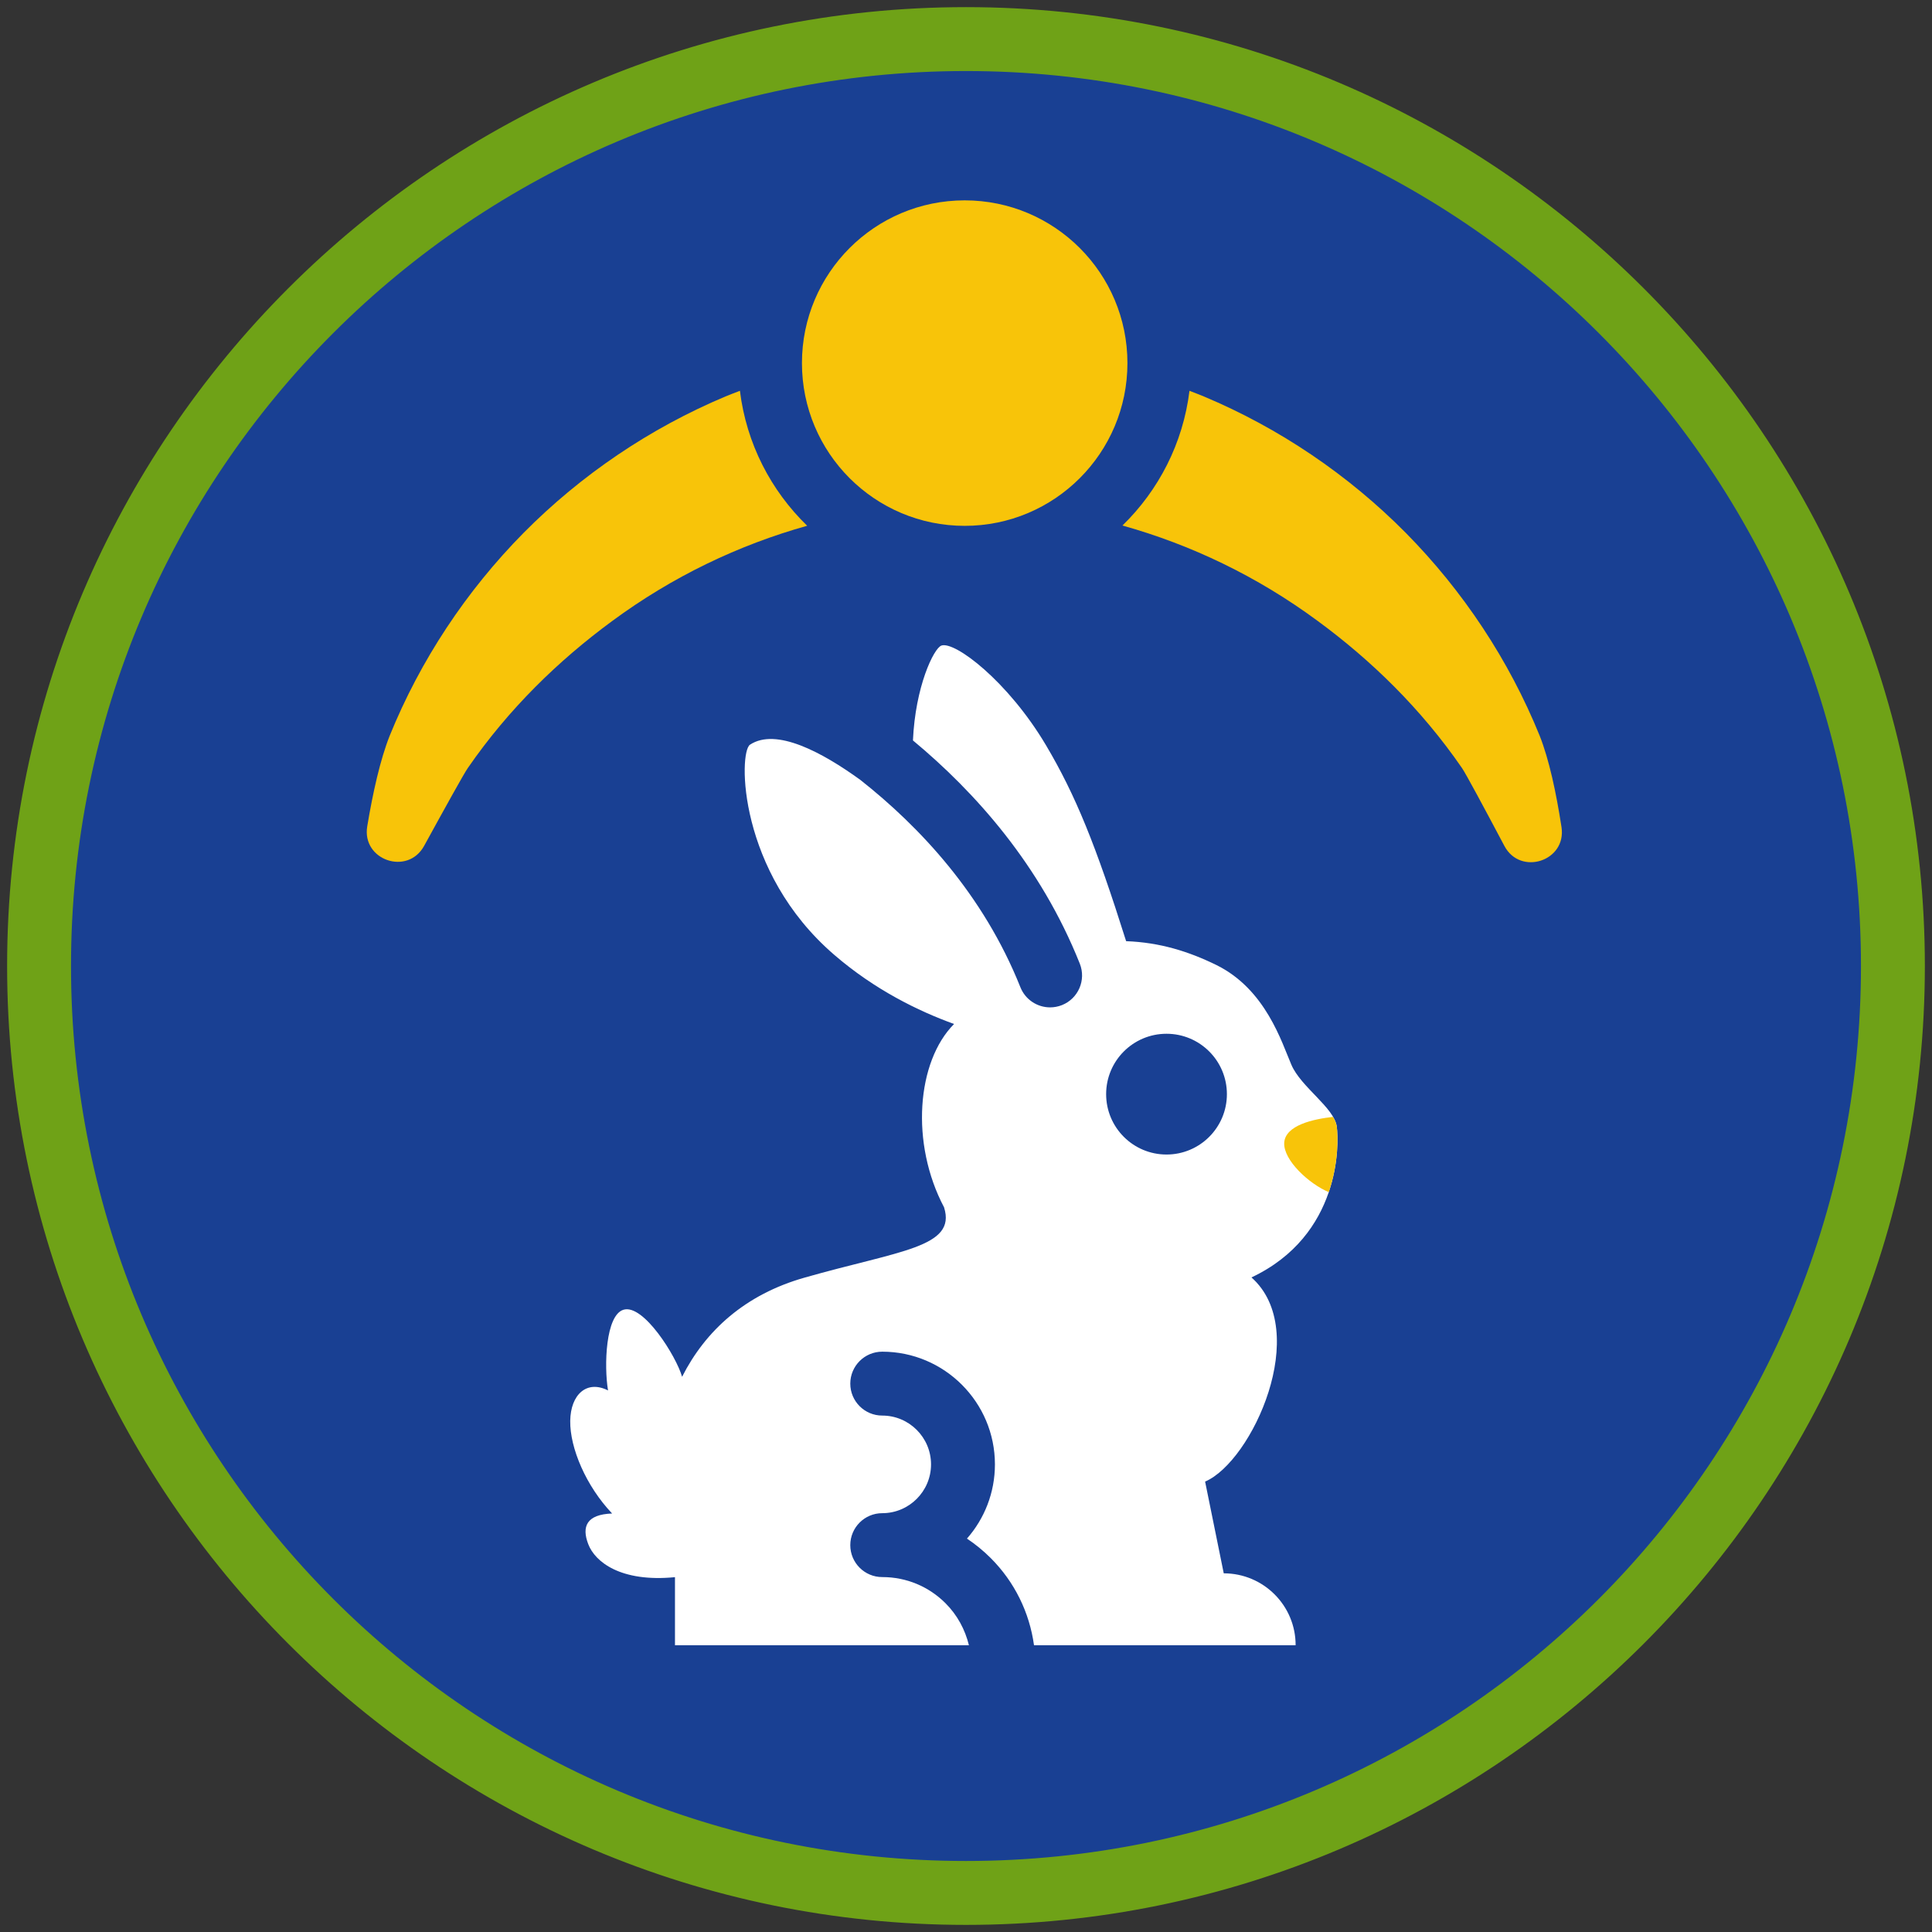 <?xml version="1.0" encoding="iso-8859-1"?>
<!-- Generator: Adobe Illustrator 22.1.0, SVG Export Plug-In . SVG Version: 6.00 Build 0)  -->
<svg version="1.1" xmlns="http://www.w3.org/2000/svg" xmlns:xlink="http://www.w3.org/1999/xlink" x="0px" y="0px"
	 viewBox="0 0 90.709 90.709" style="enable-background:new 0 0 90.709 90.709;" xml:space="preserve">
<rect x="0" y="0" width="90.709" height="90.709" fill="#333333" stroke="none"/>
<g id="ratownik-1">
	<g>
		<g>
			<path style="fill:#194093;" d="M45.354,88.874c-23.997,0-43.52-19.522-43.52-43.52S21.357,1.834,45.354,1.834
				s43.52,19.523,43.52,43.521S69.352,88.874,45.354,88.874z"/>
			<g>
				<path style="fill:#6fa217; stroke:#6fa217;" d="M45.354,2.835c23.483,0,42.52,19.037,42.52,42.52s-19.037,42.52-42.52,42.52
					s-42.52-19.037-42.52-42.52S21.871,2.835,45.354,2.835 M45.354,0.835c-24.548,0-44.52,19.971-44.52,44.52
					s19.971,44.52,44.52,44.52s44.52-19.971,44.52-44.52S69.903,0.835,45.354,0.835L45.354,0.835z"/>
			</g>
		</g>
	</g>
</g>
<g id="Warstwa_4">
	<g>
		<g>
			<circle style="fill:#F8C409;" cx="45.293" cy="17.048" r="7.641"/>
			<path style="fill:#F8C409;" d="M72.289,34.544c-1.438-3.546-3.594-6.799-6.287-9.526c-2.698-2.724-5.936-4.916-9.478-6.403
				c-0.223-0.094-0.451-0.177-0.677-0.266c-0.303,2.468-1.45,4.675-3.147,6.325c3.209,0.898,6.31,2.372,9.167,4.48
				c2.506,1.841,4.848,4.111,6.773,6.904c0.185,0.268,1.027,1.839,1.992,3.659c0.754,1.422,2.926,0.709,2.682-0.882
				C73.066,37.224,72.734,35.665,72.289,34.544z"/>
			<path style="fill:#F8C409;" d="M34.74,18.348c-0.226,0.089-0.454,0.172-0.678,0.266c-3.542,1.488-6.78,3.68-9.478,6.404
				c-2.694,2.727-4.849,5.981-6.288,9.526c-0.442,1.114-0.788,2.658-1.054,4.254c-0.265,1.586,1.896,2.328,2.67,0.918
				c0.996-1.816,1.864-3.384,2.049-3.652c1.926-2.791,4.267-5.057,6.77-6.898c2.857-2.108,5.958-3.581,9.167-4.481
				C36.194,23.033,35.043,20.822,34.74,18.348z"/>
		</g>
		<g>
			<g>
				<path style="fill:#FFFFFF;" d="M57.456,73.869l-0.875-4.307c2.211-0.949,5.003-7.074,2.176-9.586
					c4.19-1.977,4.119-6.237,4.005-7.085c-0.118-0.884-1.679-1.849-2.128-2.894c-0.454-1.046-1.201-3.547-3.528-4.691
					c-1.296-0.634-2.644-1.059-4.233-1.117c-1.419-4.502-2.374-6.857-3.764-9.202c-1.792-3.018-4.289-4.899-4.909-4.677
					c-0.36,0.127-1.225,1.929-1.336,4.454c2.917,2.422,5.988,5.851,7.833,10.478c0.307,0.77-0.068,1.643-0.838,1.949
					c-0.183,0.072-0.37,0.106-0.556,0.106c-0.596,0-1.159-0.357-1.394-0.944c-1.742-4.37-4.749-7.554-7.514-9.735
					c-1.811-1.311-3.959-2.459-5.181-1.655c-0.546,0.359-0.572,5.973,3.958,9.87c1.901,1.64,3.949,2.639,5.623,3.244
					c-1.755,1.764-2.062,5.604-0.468,8.612v0.005c0.586,1.877-2.091,2.019-6.55,3.291c-2.794,0.793-4.656,2.492-5.753,4.658
					c-0.001-0.005-0.001-0.009-0.003-0.014c-0.269-0.94-1.799-3.407-2.74-3.138c-0.851,0.244-0.926,2.641-0.733,3.791
					c-0.996-0.505-1.757,0.188-1.775,1.428c-0.019,1.276,0.747,3.069,1.967,4.35c-1.201,0.042-1.438,0.615-1.121,1.438
					c0.317,0.832,1.523,1.801,4.072,1.551v3.197h13.801c-0.18-0.738-0.547-1.42-1.098-1.972c-0.792-0.791-1.844-1.228-2.963-1.229
					c-0.003,0-0.006,0-0.009,0c-0.828,0-1.5-0.671-1.5-1.5c0-0.828,0.671-1.499,1.499-1.5c0.001,0,0.001,0,0.002,0
					c1.263,0,2.29-1.028,2.29-2.291c0-1.264-1.027-2.292-2.291-2.292c-0.828,0-1.5-0.672-1.5-1.5s0.672-1.5,1.5-1.5
					c2.917,0,5.291,2.374,5.291,5.292c0,1.334-0.496,2.554-1.313,3.484c0.396,0.264,0.77,0.569,1.114,0.913
					c1.121,1.121,1.82,2.549,2.034,4.094h12.283C60.834,75.382,59.322,73.869,57.456,73.869z M51.934,51.371
					c0-1.566,1.269-2.835,2.835-2.835s2.835,1.269,2.835,2.835s-1.269,2.835-2.835,2.835S51.934,52.937,51.934,51.371z"/>
			</g>
			<g>
				<path style="fill:#F8C409;" d="M60.295,53.664c-0.036,0.811,1.166,1.921,2.091,2.307c0.477-1.402,0.433-2.66,0.377-3.079
					c-0.02-0.148-0.09-0.299-0.179-0.452C61.695,52.537,60.333,52.821,60.295,53.664z"/>
			</g>
		</g>
	</g>
</g>
</svg>
